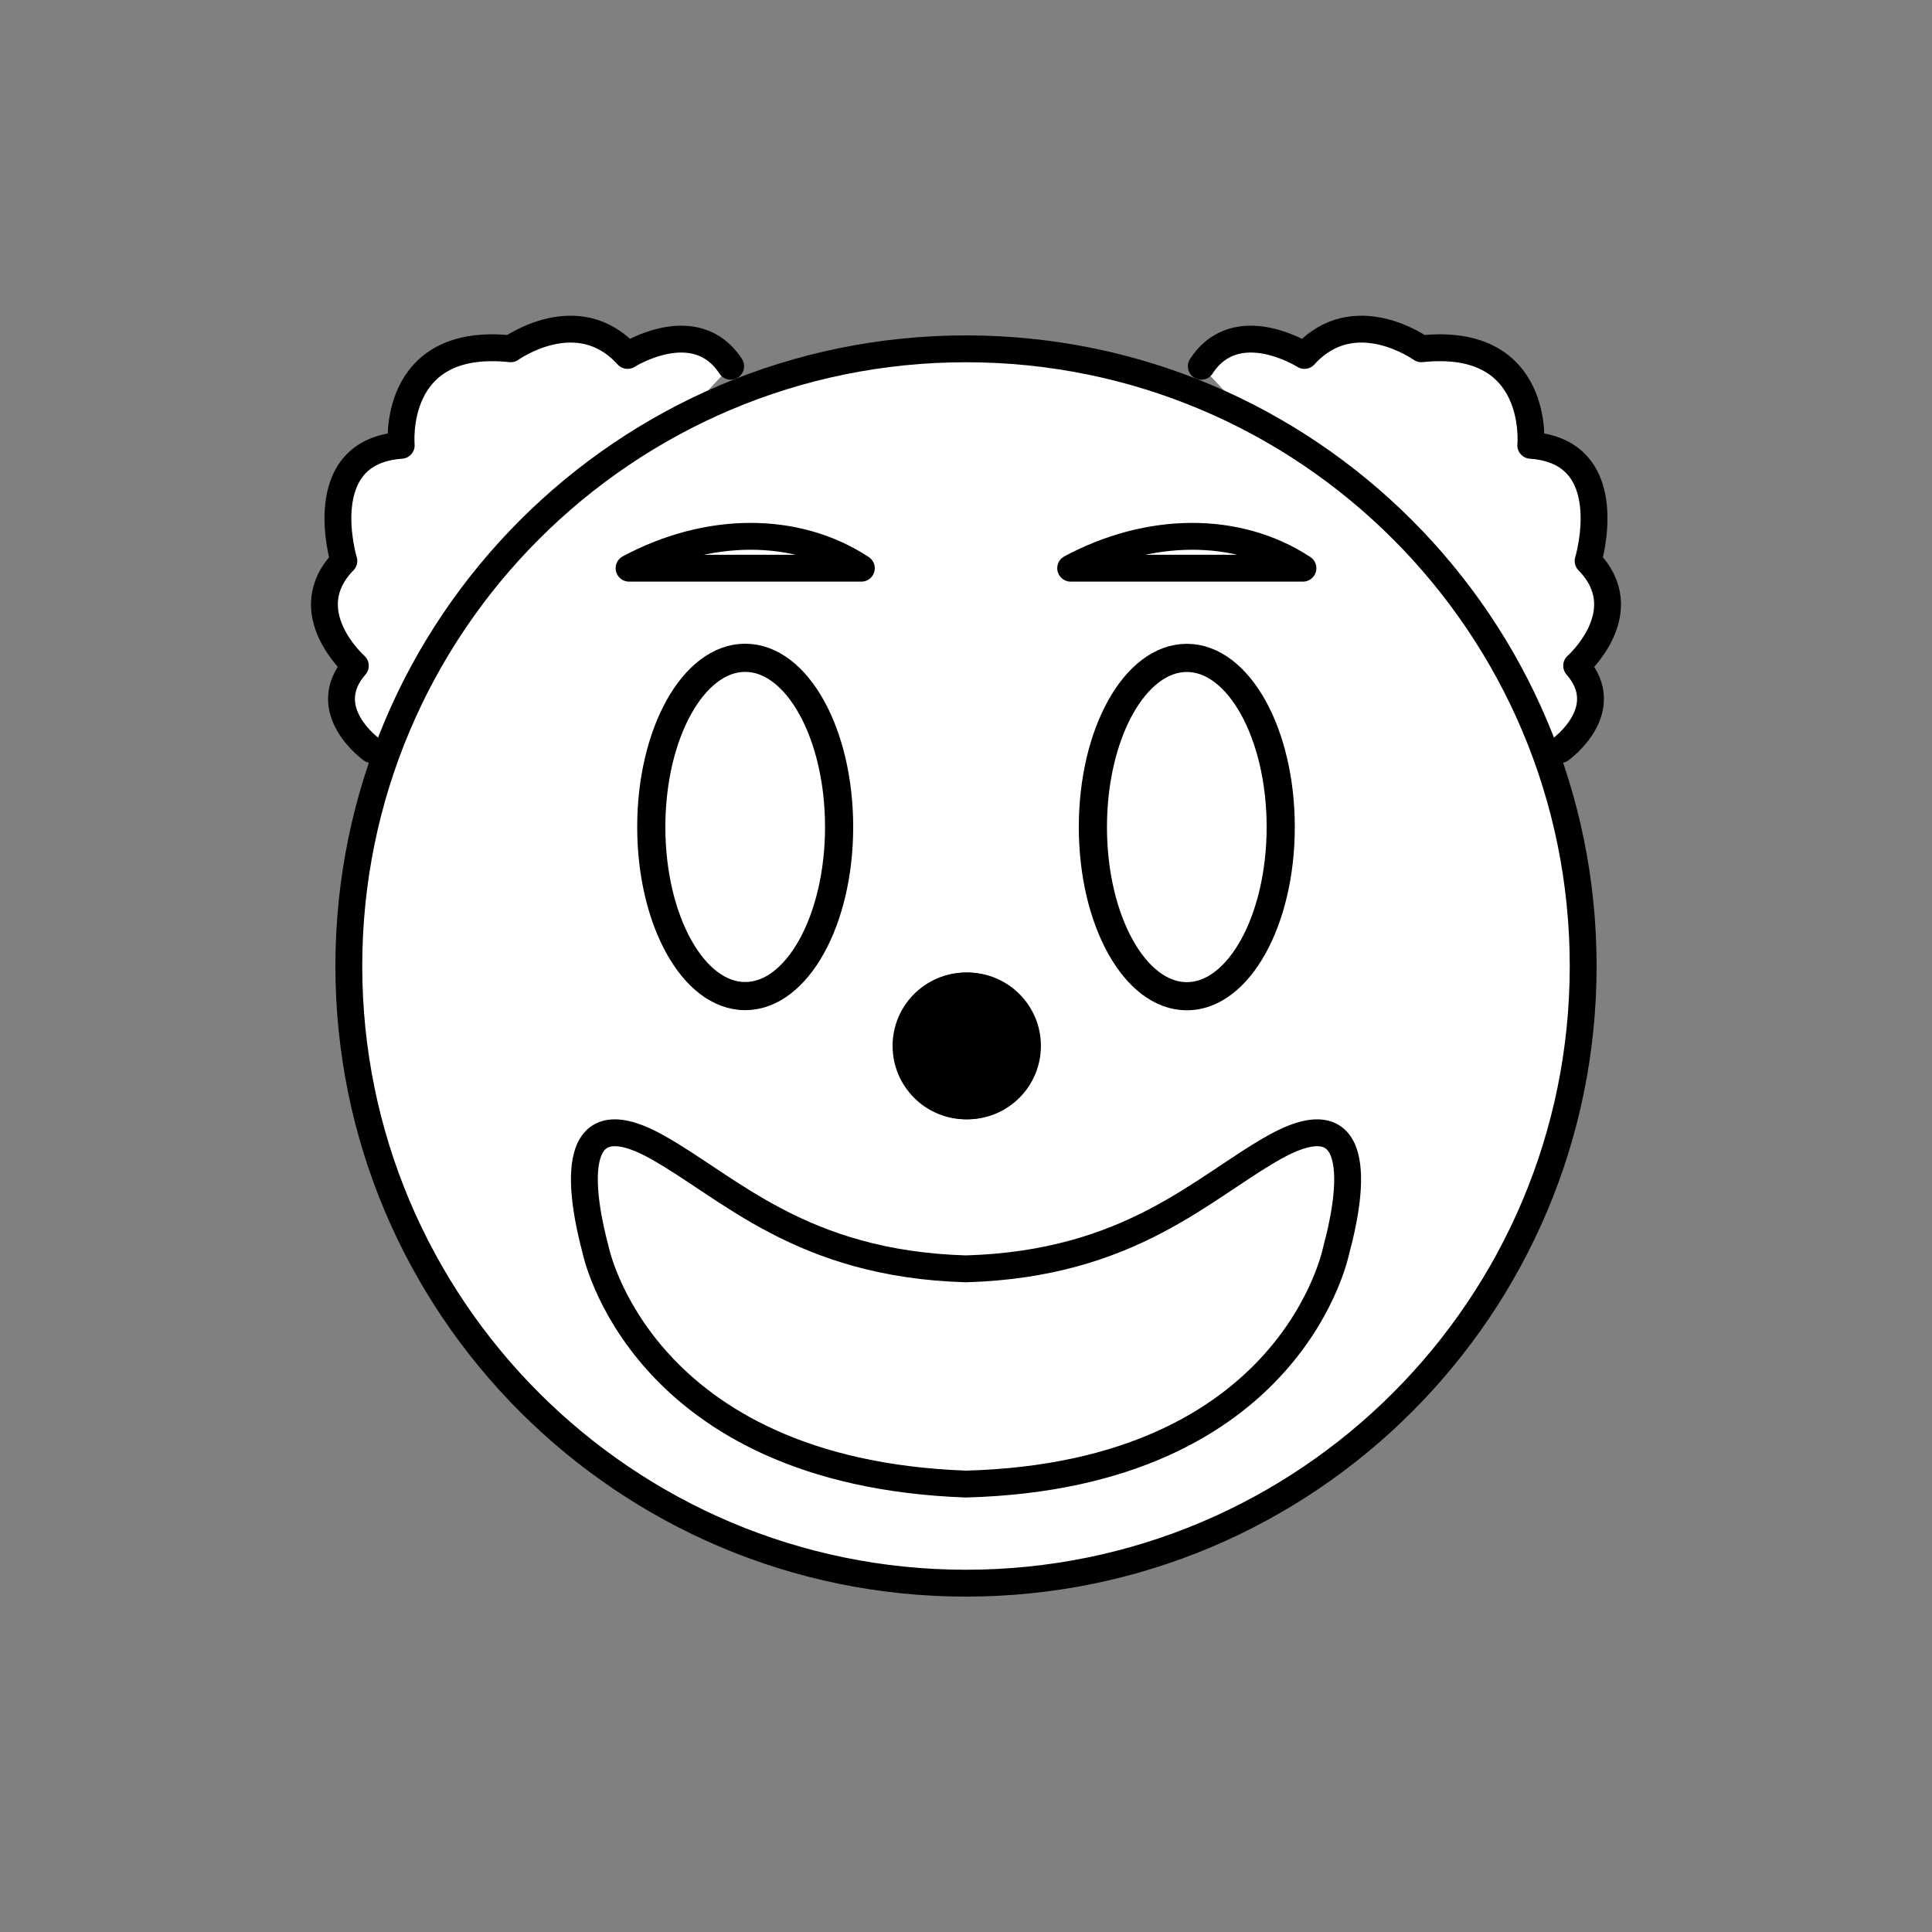 <svg width="40" height="40" viewBox="0 0 40 40" fill="none" xmlns="http://www.w3.org/2000/svg">
<rect x="0" y="0" width="40" height="40" fill="#808080" stroke="none"/>
<path d="M7.692 15.518C7.692 15.518 6.554 14.703 7.357 13.783C7.357 13.783 6.091 12.664 7.119 11.614C7.119 11.614 6.432 9.351 8.307 9.22C8.307 9.22 8.091 6.958 10.574 7.221C10.574 7.221 11.963 6.22 12.993 7.359C12.993 7.359 14.4 6.466 15.128 7.583L7.692 15.518ZM32.308 15.518C32.308 15.518 33.446 14.703 32.643 13.783C32.643 13.783 33.909 12.664 32.88 11.614C32.88 11.614 33.568 9.351 31.693 9.22C31.693 9.22 31.909 6.958 29.426 7.221C29.426 7.221 28.037 6.22 27.007 7.359C27.007 7.359 25.599 6.466 24.872 7.583" fill="white"/>
<path d="M20 32.778C27.057 32.778 32.778 27.057 32.778 20C32.778 12.943 27.057 7.222 20 7.222C12.943 7.222 7.222 12.943 7.222 20C7.222 27.057 12.943 32.778 20 32.778Z" fill="white"/>
<path d="M27.671 25.859C27.671 25.859 26.793 30.542 19.998 30.726C13.232 30.481 12.326 25.859 12.326 25.859C12.07 24.898 11.637 22.659 13.593 23.742C15.093 24.576 16.582 26.17 19.998 26.27C23.421 26.17 24.904 24.576 26.404 23.742C28.359 22.659 27.932 24.898 27.671 25.859Z" fill="white"/>
<path d="M19.999 29.297C16.631 29.297 14.482 27.458 13.937 26.567C13.392 25.676 14.243 25.924 14.418 26.009C15.704 26.629 16.663 27.508 19.999 27.622V29.297ZM19.999 29.297C23.367 29.297 25.516 27.458 26.061 26.567C26.606 25.676 25.755 25.924 25.579 26.009C24.294 26.629 23.335 27.508 19.999 27.622" fill="white"/>
<path d="M7.692 15.518C7.692 15.518 6.554 14.703 7.357 13.783C7.357 13.783 6.091 12.664 7.119 11.614C7.119 11.614 6.432 9.351 8.307 9.22C8.307 9.22 8.091 6.958 10.574 7.221C10.574 7.221 11.963 6.22 12.993 7.359C12.993 7.359 14.4 6.466 15.128 7.583M13.024 11.764C14.635 10.9 16.465 10.868 17.833 11.764H13.024ZM22.167 11.764C23.778 10.9 25.608 10.868 26.976 11.764H22.167ZM27.671 25.859C27.671 25.859 26.793 30.542 19.999 30.726C13.232 30.481 12.327 25.859 12.327 25.859C12.071 24.898 11.638 22.659 13.593 23.742C15.093 24.576 16.582 26.17 19.999 26.27C23.421 26.17 24.904 24.576 26.404 23.742C28.36 22.659 27.932 24.898 27.671 25.859Z" stroke="black" stroke-width="0.556" stroke-miterlimit="10" stroke-linecap="round" stroke-linejoin="round"/>
<path d="M20 32.778C27.057 32.778 32.778 27.057 32.778 20C32.778 12.943 27.057 7.222 20 7.222C12.943 7.222 7.222 12.943 7.222 20C7.222 27.057 12.943 32.778 20 32.778Z" stroke="black" stroke-width="0.556" stroke-miterlimit="10" stroke-linecap="round" stroke-linejoin="round"/>
<path d="M32.308 15.518C32.308 15.518 33.446 14.703 32.643 13.783C32.643 13.783 33.909 12.664 32.88 11.614C32.88 11.614 33.568 9.351 31.693 9.22C31.693 9.22 31.909 6.958 29.426 7.221C29.426 7.221 28.037 6.22 27.007 7.359C27.007 7.359 25.599 6.466 24.872 7.583" stroke="black" stroke-width="0.556" stroke-miterlimit="10" stroke-linecap="round" stroke-linejoin="round"/>
<path d="M15.428 20.623C16.502 20.623 17.373 19.055 17.373 17.121C17.373 15.187 16.502 13.619 15.428 13.619C14.354 13.619 13.484 15.187 13.484 17.121C13.484 19.055 14.354 20.623 15.428 20.623Z" stroke="black" stroke-width="0.556" stroke-miterlimit="10"/>
<path d="M24.572 20.626C25.645 20.626 26.516 19.058 26.516 17.123C26.516 15.189 25.645 13.621 24.572 13.621C23.498 13.621 22.627 15.189 22.627 17.123C22.627 19.058 23.498 20.626 24.572 20.626Z" stroke="black" stroke-width="0.556" stroke-miterlimit="10"/>
<path d="M20 23.174C20.839 23.174 21.519 22.494 21.519 21.654C21.519 20.815 20.839 20.135 20 20.135C19.161 20.135 18.48 20.815 18.48 21.654C18.48 22.494 19.161 23.174 20 23.174Z" fill="black"/>
<path d="M15.428 20.623C16.502 20.623 17.373 19.055 17.373 17.121C17.373 15.187 16.502 13.619 15.428 13.619C14.354 13.619 13.484 15.187 13.484 17.121C13.484 19.055 14.354 20.623 15.428 20.623Z" stroke="black" stroke-width="0.583" stroke-miterlimit="10"/>
<path d="M24.572 20.626C25.645 20.626 26.516 19.058 26.516 17.123C26.516 15.189 25.645 13.621 24.572 13.621C23.498 13.621 22.627 15.189 22.627 17.123C22.627 19.058 23.498 20.626 24.572 20.626Z" stroke="black" stroke-width="0.583" stroke-miterlimit="10"/>
<path d="M20.031 23.174C20.87 23.174 21.551 22.494 21.551 21.654C21.551 20.815 20.87 20.135 20.031 20.135C19.192 20.135 18.512 20.815 18.512 21.654C18.512 22.494 19.192 23.174 20.031 23.174Z" fill="black"/>
</svg>
